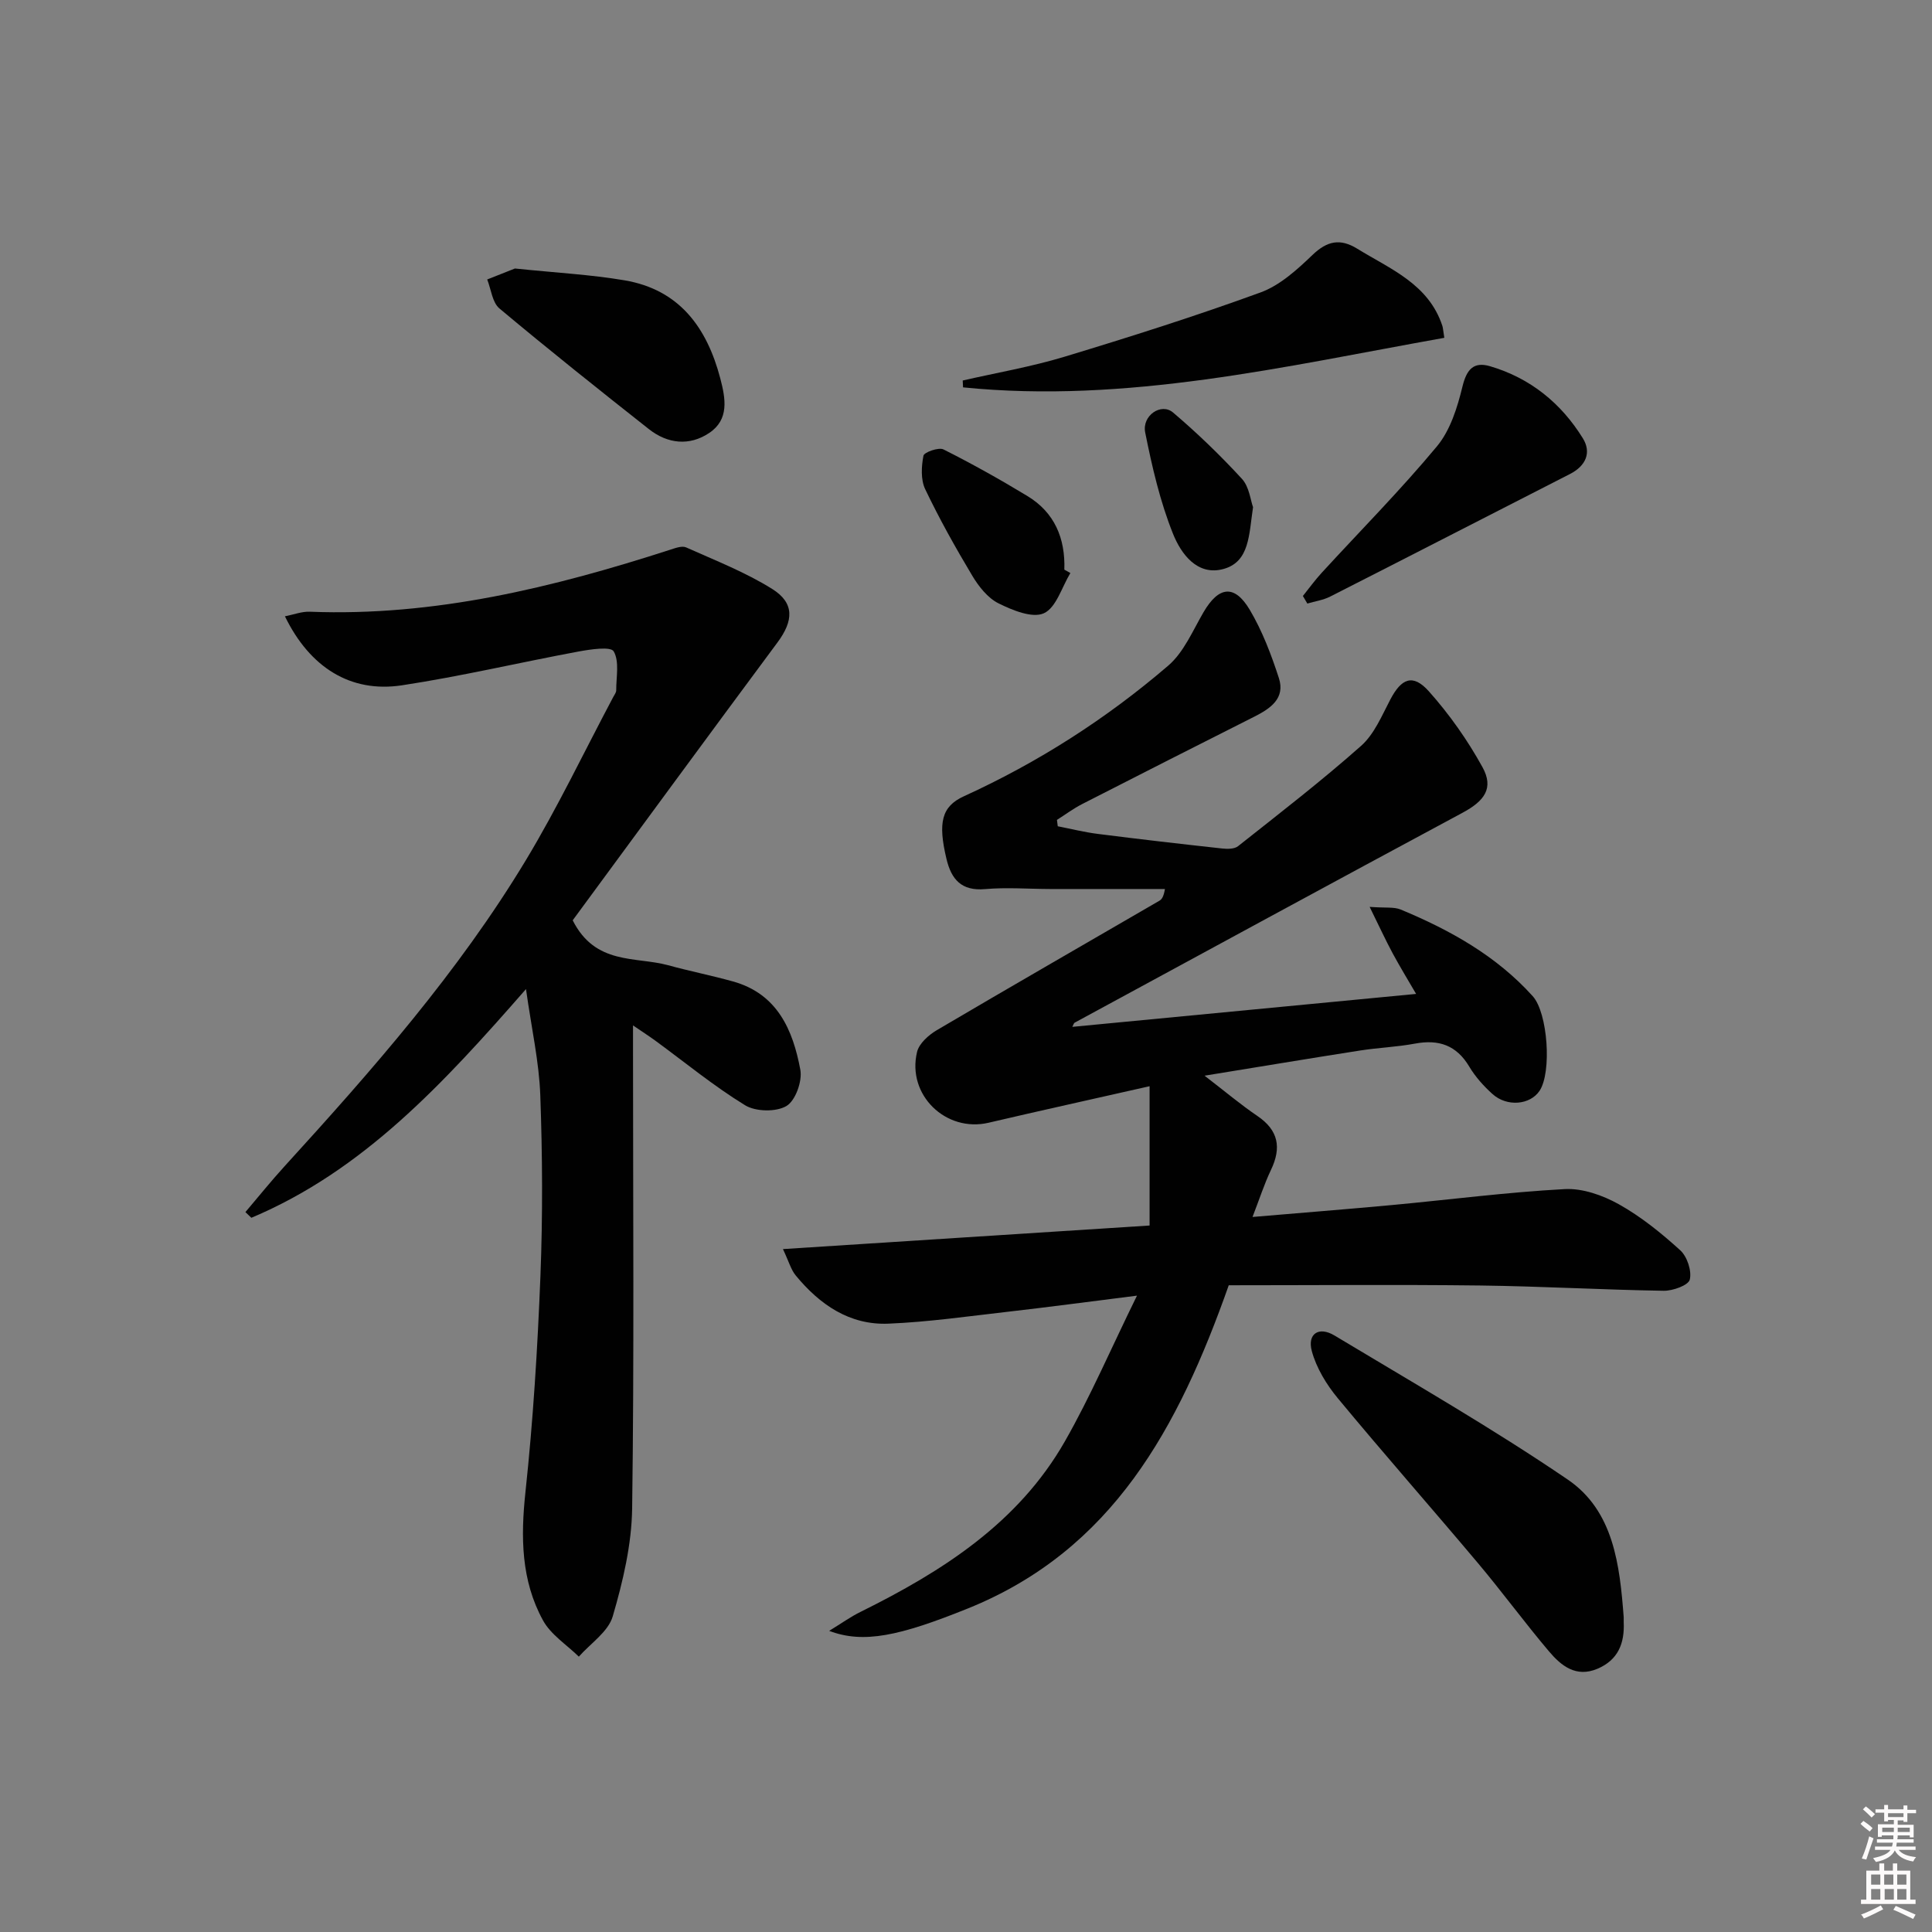 <svg enable-background="new 0 0 400 400" viewBox="0 0 400 400" xmlns="http://www.w3.org/2000/svg"><rect x="0" y="0" width="400" height="400" fill="#808080" stroke="none"/><path d="m385.2 377.6.6-.6c.6.4 1.3.9 1.9 1.5l-.6.7c-.8-.6-1.4-1.1-1.9-1.6zm.3 7.1c.6-1.4 1.1-2.9 1.5-4.5.3.1.6.3.9.4-.5 1.4-1 2.9-1.5 4.4l-.9-.2zm.2-10.1.6-.6c.7.5 1.3 1.1 1.9 1.6l-.7.7c-.6-.6-1.2-1.2-1.8-1.7zm8.4-.8h.8v.9h1.8v.7h-1.8v1.8h-.8v-.3h-1.2v.9h3.3v2.6h-.8v-.4h-2.5c0 .3 0 .6-.1.8h3.4v.7h-3.5c0 .3-.1.6-.1.8h4v.7h-3.5c.7.9 1.9 1.3 3.6 1.5-.2.2-.4.5-.6.9-1.9-.3-3.2-1.1-3.8-2.3-.5 1.1-1.8 2-3.9 2.4-.2-.3-.4-.5-.6-.8 1.9-.4 3.1-.9 3.6-1.7h-3.2v-.7h3.5c.1-.2.1-.5.2-.8h-3.3v-.7h3.4c0-.2 0-.5 0-.8h-2.4v.3h-.8v-2.6h3.3v-.9h-1.2v.3h-.8v-1.8h-1.8v-.7h1.8v-.9h.8v.9h3.2zm-4.4 5.5h2.4c0-.3 0-.6 0-.9h-2.4zm1.2-3.1h3.2v-.8h-3.2zm4.4 2.2h-2.4v.9h2.5v-.9z" fill="#fcfafa"/><path d="m389.2 385.8h.9v1.5h1.8v-1.5h.9v1.5h2.7v6h1.1v.9h-11.3v-.9h1.1v-6h2.7v-1.5zm.2 8.7.5.8c-1.2.6-2.5 1.3-4 1.9-.2-.3-.3-.6-.6-.8 1.6-.6 3-1.3 4.1-1.9zm-2-4.3h1.9v-2.1h-1.9zm0 3.1h1.9v-2.2h-1.9zm2.7-3.1h1.9v-2.1h-1.9zm.1 3.1h1.9v-2.2h-1.9zm2.3 1.3c1.4.6 2.7 1.2 4.1 1.8l-.5.9c-1.5-.7-2.8-1.4-4.1-1.9zm2.2-6.5h-1.9v2.1h1.9zm-1.9 5.2h1.9v-2.2h-1.9z" fill="#fcfafa"/><g fill="#010101"><path d="m238.01 253.73c0-9.68 0-18.88 0-28.84-11.78 2.67-22.57 5.04-33.33 7.56-8.84 2.07-16.97-5.75-14.81-14.67.42-1.74 2.39-3.49 4.08-4.49 15.3-9.02 30.71-17.87 46.07-26.79.51-.29.89-.81 1.17-2.44-7.92 0-15.84.01-23.75 0-4.5-.01-9.03-.37-13.49.02-4.91.43-6.98-2.02-7.99-6.24-1.8-7.54-1.02-10.87 3.6-12.98 15.39-7.02 29.51-16.06 42.3-27.04 3.23-2.77 5.08-7.23 7.31-11.06 3.14-5.38 6.41-5.84 9.59-.49 2.59 4.37 4.44 9.26 6.02 14.12 1.36 4.2-1.76 6.31-5.07 7.98-11.89 6-23.77 12.01-35.62 18.08-1.84.94-3.51 2.19-5.26 3.3.06.44.11.88.17 1.32 2.76.54 5.5 1.23 8.28 1.58 8.57 1.09 17.15 2.08 25.74 3.02 1.09.12 2.55.13 3.31-.48 8.59-6.8 17.28-13.51 25.47-20.77 2.72-2.41 4.29-6.24 6.05-9.59 2.3-4.39 4.67-5.4 7.98-1.7 4.25 4.76 8.02 10.11 11.1 15.7 2.39 4.34.45 6.98-4.12 9.44-26.81 14.4-53.54 28.94-80.29 43.45-.22.12-.3.51-.51.88 23.57-2.26 47.06-4.51 71.18-6.82-1.63-2.8-3.31-5.55-4.84-8.38-1.49-2.77-2.81-5.64-4.78-9.64 3.29.25 5.04-.03 6.43.55 10.23 4.25 19.79 9.57 27.33 17.93 3.14 3.49 3.97 15.77 1.42 19.6-1.94 2.91-6.71 3.38-9.72.69-1.84-1.65-3.57-3.58-4.83-5.69-2.66-4.46-6.34-5.69-11.25-4.77-3.75.7-7.6.84-11.38 1.43-10.31 1.61-20.59 3.33-32.18 5.21 4.27 3.28 7.46 5.98 10.91 8.32 4.4 2.97 5.05 6.57 2.84 11.19-1.41 2.96-2.41 6.11-3.82 9.74 10.08-.86 19.5-1.6 28.9-2.47 11.91-1.11 23.8-2.66 35.74-3.3 3.69-.2 7.87 1.28 11.19 3.13 4.6 2.57 8.81 5.98 12.73 9.54 1.43 1.3 2.41 4.27 1.97 6.07-.29 1.18-3.52 2.34-5.41 2.31-12.64-.2-25.27-.93-37.92-1.09-17.46-.21-34.92-.05-52.12-.05-10.41 29.47-24.02 54.81-54 66.91-14.18 5.72-21.64 7.34-28.73 4.64 2.57-1.57 4.46-2.93 6.52-3.94 16.93-8.39 32.63-18.39 42.28-35.29 5.3-9.29 9.54-19.2 14.93-30.17-10.1 1.27-18.39 2.38-26.7 3.33-8.25.94-16.5 2.13-24.77 2.47-8.05.33-14.23-3.96-19.19-9.99-.98-1.19-1.4-2.83-2.64-5.45 25.57-1.64 50.2-3.23 75.91-4.88z"/><path d="m118.57 190.54c4.7 9.33 13.02 7.46 19.75 9.3 4.45 1.22 9 2.12 13.44 3.36 9.2 2.56 12.41 10.06 13.94 18.28.44 2.36-1.01 6.41-2.88 7.51-2.15 1.27-6.37 1.18-8.56-.16-6.5-3.98-12.44-8.88-18.62-13.4-1.18-.86-2.41-1.65-4.58-3.13v6.02c0 31.32.25 62.64-.18 93.95-.1 7.5-1.9 15.13-4.02 22.38-.93 3.19-4.59 5.59-7.02 8.34-2.52-2.47-5.78-4.53-7.41-7.49-4.55-8.28-4.64-17.26-3.64-26.6 1.59-14.84 2.51-29.78 3.1-44.7.49-12.47.42-24.99-.03-37.47-.25-6.86-1.79-13.67-2.96-21.95-17.11 19.57-33.7 37.59-56.86 47.35-.41-.39-.82-.78-1.23-1.18 2.68-3.15 5.28-6.39 8.07-9.45 18.18-19.94 36-40.21 49.99-63.4 6.59-10.93 12.1-22.51 18.1-33.8.23-.44.61-.91.61-1.36-.01-2.76.69-5.98-.52-8.08-.61-1.06-4.81-.42-7.28.03-12.21 2.27-24.32 5.14-36.59 7-10.6 1.6-19.04-3.69-24.2-14.29 1.84-.36 3.51-1.02 5.15-.95 25.81 1.01 50.39-5.01 74.66-12.85 1.05-.34 2.42-.85 3.27-.46 6.02 2.7 12.25 5.12 17.81 8.6 4.66 2.92 4.41 6.59 1.09 11.07-14.24 19.18-28.37 38.46-42.4 57.53z"/><path d="m336.17 334.83c0 .33-.01.67 0 1 .21 4.37-1.14 7.86-5.46 9.68-4.42 1.86-7.48-.63-9.99-3.59-5.05-5.96-9.67-12.28-14.69-18.25-9.63-11.45-19.53-22.68-29.07-34.2-2.34-2.83-4.43-6.27-5.37-9.77-.95-3.56 1.46-5.15 4.7-3.2 16.21 9.74 32.65 19.18 48.27 29.81 9.56 6.5 10.79 17.75 11.61 28.52z"/><path d="m199.32 78.78c7.02-1.61 14.15-2.83 21.03-4.91 13.64-4.13 27.24-8.44 40.62-13.32 4.01-1.46 7.58-4.71 10.76-7.76 3.05-2.93 5.74-3.47 9.27-1.3 6.87 4.23 14.77 7.31 17.62 15.96.15.45.16.95.41 2.49-33.04 5.9-65.74 13.67-99.64 10.26-.03-.47-.05-.95-.07-1.42z"/><path d="m106.61 55.59c8.57.89 15.71 1.26 22.71 2.45 11.35 1.93 17.04 9.78 19.81 20.31 1.09 4.16 1.88 8.49-2.28 11.28-4.12 2.77-8.64 2.26-12.51-.79-10.41-8.21-20.78-16.47-30.94-24.98-1.48-1.24-1.72-3.96-2.53-6 2.31-.92 4.62-1.83 5.74-2.27z"/><path d="m269.75 123.39c1.3-1.62 2.52-3.31 3.92-4.83 7.98-8.7 16.31-17.1 23.84-26.16 2.76-3.32 4.23-8.05 5.28-12.38.87-3.56 2.31-5.19 5.7-4.2 8.31 2.44 14.72 7.64 19.22 14.92 1.83 2.95.63 5.71-2.65 7.39-16.56 8.45-33.09 16.97-49.67 25.39-1.44.73-3.14.97-4.72 1.44-.32-.52-.62-1.05-.92-1.57z"/><path d="m221.61 118.64c-1.77 2.91-2.93 7.17-5.49 8.33-2.39 1.08-6.53-.63-9.42-2.07-2.21-1.11-4.07-3.48-5.4-5.7-3.49-5.83-6.82-11.79-9.75-17.92-.94-1.97-.79-4.7-.36-6.93.14-.72 3.16-1.8 4.15-1.3 5.91 2.97 11.7 6.21 17.36 9.64 5.64 3.41 7.88 8.76 7.66 15.25.41.23.83.46 1.25.7z"/><path d="m259.43 105c-.86 5.7-.7 11.25-6.04 12.78-5.52 1.57-8.9-3.17-10.54-7.29-2.68-6.69-4.33-13.85-5.75-20.95-.7-3.51 3.32-6.21 5.76-4.14 5.03 4.27 9.81 8.89 14.28 13.75 1.51 1.65 1.77 4.46 2.29 5.85z"/></g></svg>